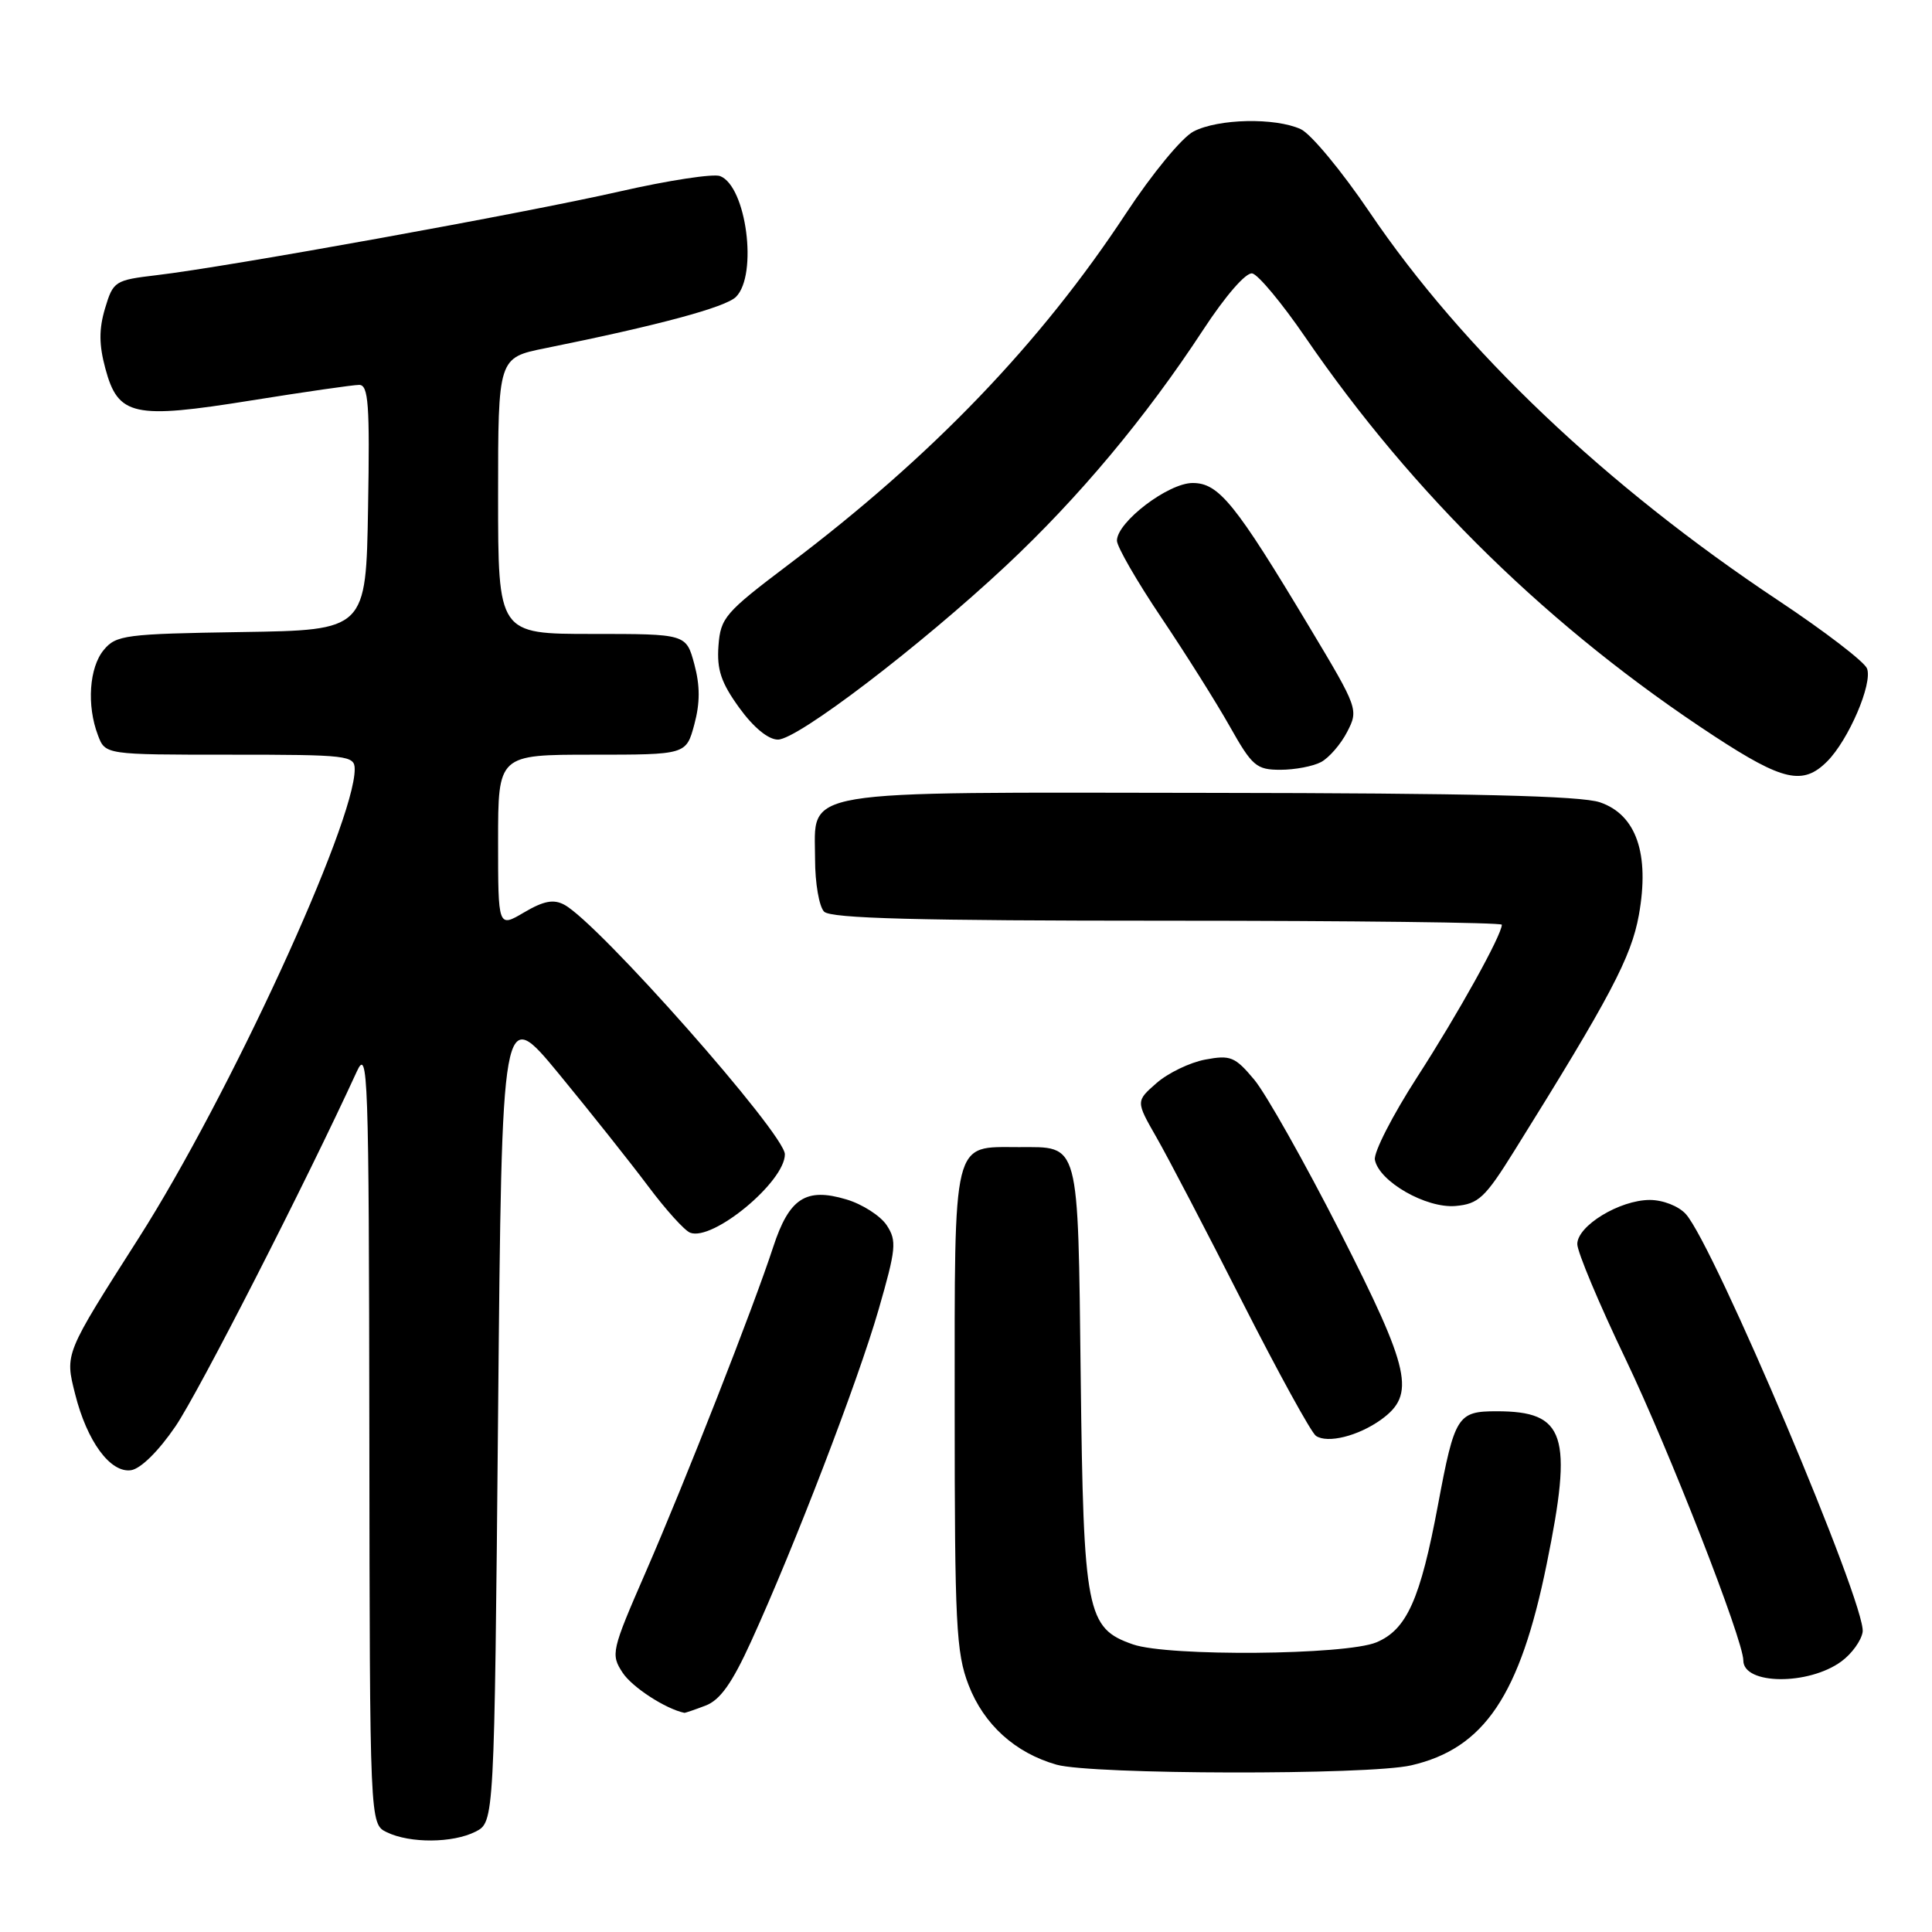 <?xml version="1.0" encoding="UTF-8" standalone="no"?>
<!DOCTYPE svg PUBLIC "-//W3C//DTD SVG 1.1//EN" "http://www.w3.org/Graphics/SVG/1.1/DTD/svg11.dtd" >
<svg xmlns="http://www.w3.org/2000/svg" xmlns:xlink="http://www.w3.org/1999/xlink" version="1.1" viewBox="0 0 256 256">
 <g >
 <path fill="currentColor"
d=" M 63.00 242.71 C 65.50 241.44 65.50 241.44 66.00 187.28 C 66.50 133.13 66.50 133.13 74.07 142.31 C 78.23 147.37 83.54 154.05 85.87 157.16 C 88.20 160.28 90.71 163.06 91.45 163.34 C 94.45 164.50 104.00 156.59 104.00 152.95 C 104.00 150.25 79.31 122.31 74.77 119.88 C 73.35 119.12 72.04 119.37 69.44 120.90 C 66.00 122.93 66.00 122.93 66.00 111.47 C 66.00 100.00 66.00 100.00 78.46 100.00 C 90.92 100.00 90.92 100.00 92.00 96.00 C 92.77 93.14 92.77 90.86 92.00 88.00 C 90.92 84.00 90.92 84.00 78.46 84.00 C 66.00 84.00 66.00 84.00 66.00 65.70 C 66.00 47.40 66.00 47.40 72.25 46.14 C 87.21 43.12 96.13 40.72 97.52 39.34 C 100.44 36.42 98.90 24.66 95.41 23.33 C 94.53 22.99 88.56 23.90 82.15 25.36 C 69.62 28.22 30.17 35.36 20.77 36.46 C 15.22 37.12 15.00 37.25 13.92 40.86 C 13.10 43.61 13.11 45.68 13.96 48.83 C 15.65 55.13 17.69 55.57 33.30 53.06 C 40.36 51.93 46.79 51.00 47.59 51.00 C 48.82 51.00 49.01 53.55 48.77 67.25 C 48.50 83.50 48.50 83.50 32.00 83.75 C 16.61 83.99 15.38 84.15 13.75 86.12 C 11.82 88.44 11.47 93.48 12.98 97.43 C 13.95 100.00 13.95 100.00 30.48 100.00 C 46.12 100.00 47.00 100.10 47.00 101.93 C 47.00 109.09 30.29 145.36 18.41 164.00 C 8.52 179.51 8.59 179.32 9.96 184.74 C 11.53 190.99 14.62 195.20 17.36 194.81 C 18.64 194.62 21.00 192.30 23.25 189.00 C 26.33 184.49 40.62 156.51 47.27 142.00 C 48.76 138.73 48.88 141.95 48.94 190.10 C 49.00 241.69 49.00 241.69 51.25 242.78 C 54.33 244.27 59.98 244.23 63.00 242.71 Z  M 186.98 233.92 C 196.67 231.69 201.40 224.67 204.94 207.27 C 208.45 190.09 207.44 187.00 198.31 187.00 C 193.13 187.00 192.75 187.60 190.55 199.36 C 188.20 211.92 186.41 215.93 182.38 217.62 C 178.29 219.32 154.80 219.52 150.12 217.89 C 143.97 215.75 143.57 213.70 143.20 182.50 C 142.82 150.88 143.12 152.00 135.00 152.00 C 126.12 152.00 126.50 150.46 126.50 186.67 C 126.50 215.18 126.69 219.00 128.34 223.27 C 130.36 228.51 134.51 232.27 140.00 233.83 C 144.67 235.15 181.31 235.23 186.98 233.92 Z  M 93.49 226.00 C 95.42 225.27 97.01 223.03 99.54 217.47 C 105.28 204.90 113.68 183.02 116.41 173.56 C 118.74 165.47 118.85 164.42 117.50 162.36 C 116.68 161.11 114.27 159.56 112.15 158.93 C 106.78 157.32 104.57 158.76 102.45 165.24 C 99.84 173.23 90.84 196.18 85.56 208.31 C 81.01 218.75 80.91 219.21 82.50 221.64 C 83.76 223.56 88.17 226.43 90.68 226.96 C 90.79 226.98 92.05 226.55 93.49 226.00 Z  M 244.00 220.14 C 245.38 219.13 246.64 217.37 246.81 216.24 C 247.33 212.78 227.10 164.98 223.38 160.87 C 222.42 159.81 220.35 159.00 218.60 159.00 C 214.61 159.01 209.00 162.42 209.00 164.85 C 209.00 165.88 211.88 172.75 215.41 180.11 C 221.15 192.10 231.00 217.31 231.00 220.02 C 231.00 223.26 239.65 223.34 244.00 220.14 Z  M 183.00 188.11 C 187.61 184.78 186.92 181.62 177.57 163.24 C 172.86 154.00 167.74 144.92 166.20 143.07 C 163.65 140.02 163.05 139.77 159.70 140.40 C 157.67 140.78 154.77 142.18 153.25 143.51 C 150.50 145.92 150.50 145.92 153.24 150.71 C 154.75 153.34 159.87 163.15 164.61 172.50 C 169.36 181.85 173.75 189.84 174.37 190.26 C 175.91 191.30 179.98 190.28 183.00 188.11 Z  M 200.65 152.50 C 213.38 132.09 216.15 126.84 217.16 121.24 C 218.61 113.14 216.82 107.95 212.00 106.31 C 209.49 105.45 194.93 105.10 160.47 105.06 C 104.81 104.99 108.00 104.46 108.00 113.86 C 108.00 117.02 108.54 120.14 109.20 120.80 C 110.10 121.70 121.58 122.00 154.70 122.00 C 179.06 122.00 199.00 122.24 199.00 122.53 C 199.00 123.89 193.18 134.37 187.79 142.71 C 184.52 147.78 181.99 152.72 182.18 153.68 C 182.73 156.56 188.97 160.13 192.86 159.80 C 195.91 159.53 196.77 158.73 200.65 152.50 Z  M 242.10 100.90 C 244.94 98.06 248.16 90.57 247.39 88.58 C 247.05 87.69 241.76 83.64 235.64 79.57 C 212.79 64.38 193.83 46.37 181.48 28.12 C 177.80 22.68 173.69 17.72 172.35 17.11 C 168.94 15.56 161.43 15.72 158.15 17.42 C 156.61 18.22 152.69 22.98 149.21 28.26 C 137.85 45.52 123.51 60.45 104.50 74.80 C 96.06 81.18 95.48 81.84 95.20 85.58 C 94.97 88.73 95.55 90.46 97.96 93.79 C 99.85 96.40 101.80 98.00 103.08 98.00 C 105.68 98.00 121.87 85.65 133.29 74.97 C 142.95 65.93 151.81 55.33 159.41 43.73 C 162.39 39.18 165.09 36.07 165.93 36.23 C 166.71 36.38 169.86 40.16 172.93 44.64 C 187.28 65.59 205.52 83.39 227.19 97.57 C 236.26 103.50 238.91 104.09 242.10 100.90 Z  M 175.06 100.97 C 176.11 100.40 177.67 98.61 178.51 96.97 C 180.02 94.05 179.95 93.84 173.60 83.25 C 163.66 66.66 161.50 64.00 158.03 64.00 C 154.79 64.00 148.00 69.18 148.00 71.64 C 148.00 72.43 150.63 77.00 153.85 81.79 C 157.07 86.58 161.17 93.09 162.95 96.25 C 165.92 101.52 166.48 102.00 169.66 102.00 C 171.57 102.00 174.00 101.54 175.06 100.97 Z "/>
</g>
</svg>